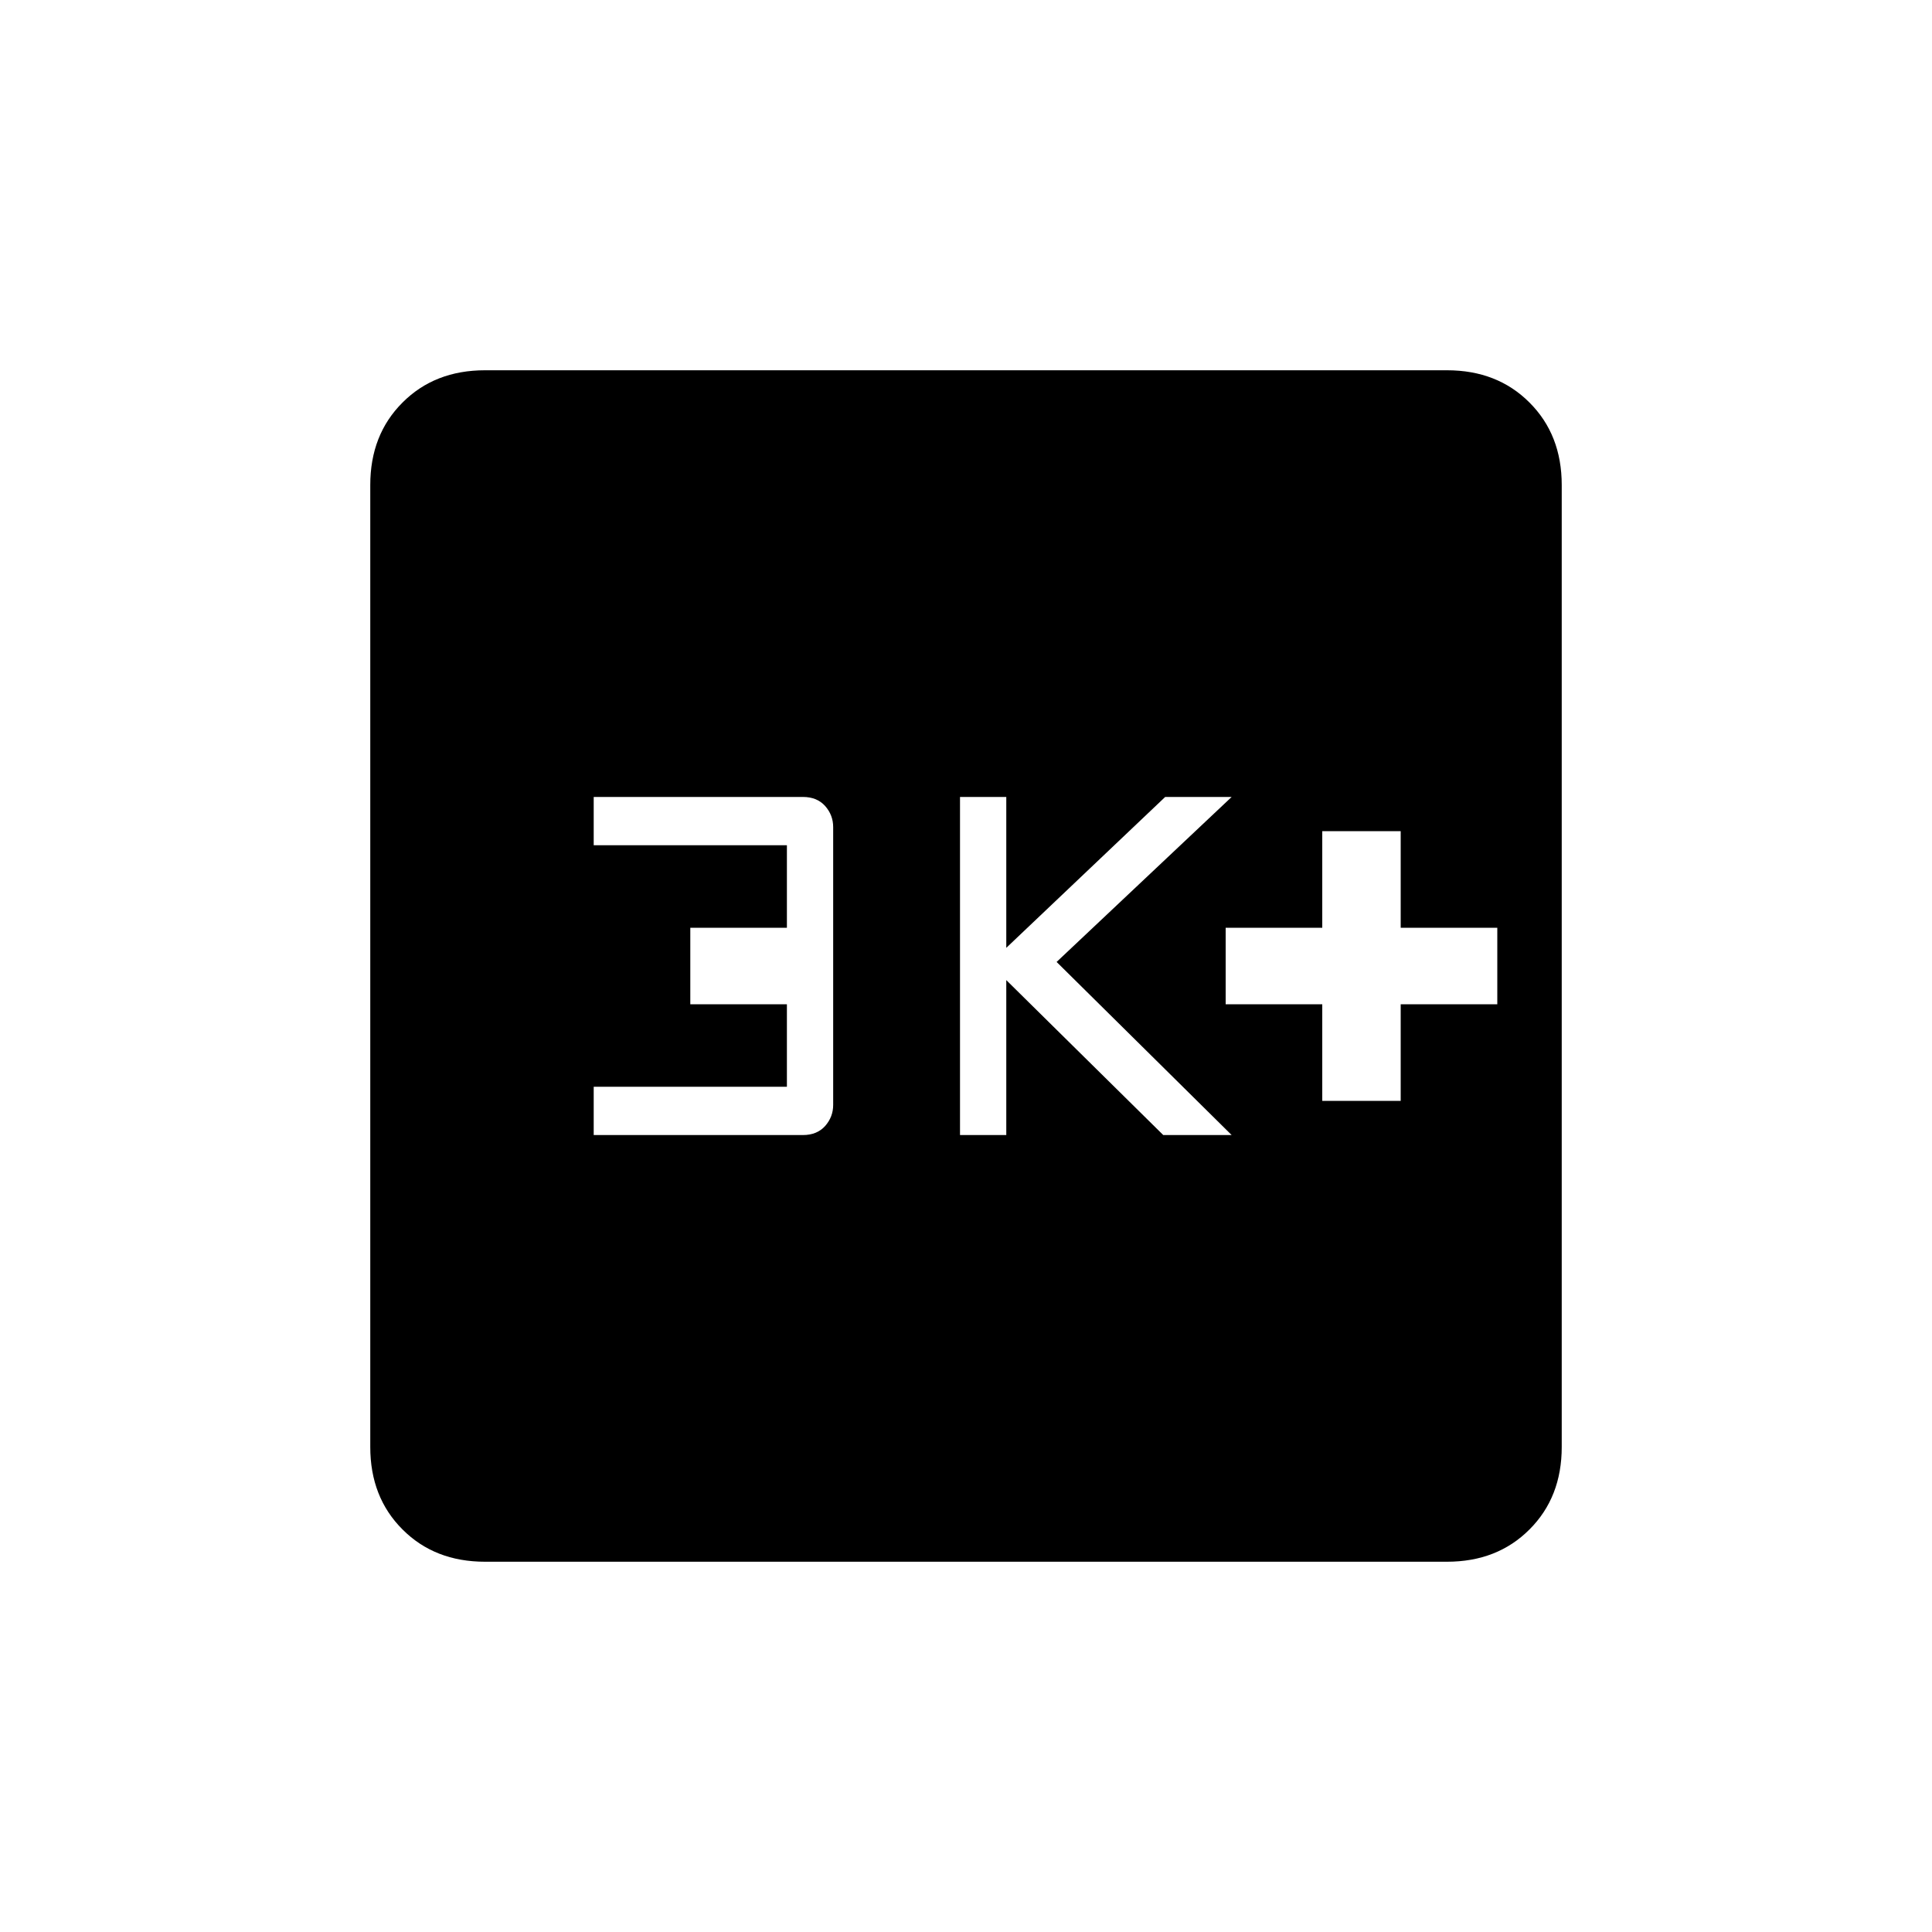 <svg xmlns="http://www.w3.org/2000/svg" height="20" width="20"><path d="M13.688 11.396h.812v-1h1v-.792h-1v-1h-.812v1h-1v.792h1Zm-3.75.354h.479v-1.604l1.625 1.604h.708l-1.812-1.792L12.75 8.25h-.688l-1.645 1.562V8.25h-.479Zm-3.792 0h2.166q.146 0 .23-.094.083-.094.083-.218V8.562q0-.124-.083-.218-.084-.094-.23-.094H6.146v.5h2v.854h-1v.792h1v.854h-2Zm-1.125 4.417q-.521 0-.854-.334-.334-.333-.334-.854V5.021q0-.521.334-.854.333-.334.854-.334h9.958q.521 0 .854.334.334.333.334.854v9.958q0 .521-.334.854-.333.334-.854.334Z"/></svg>